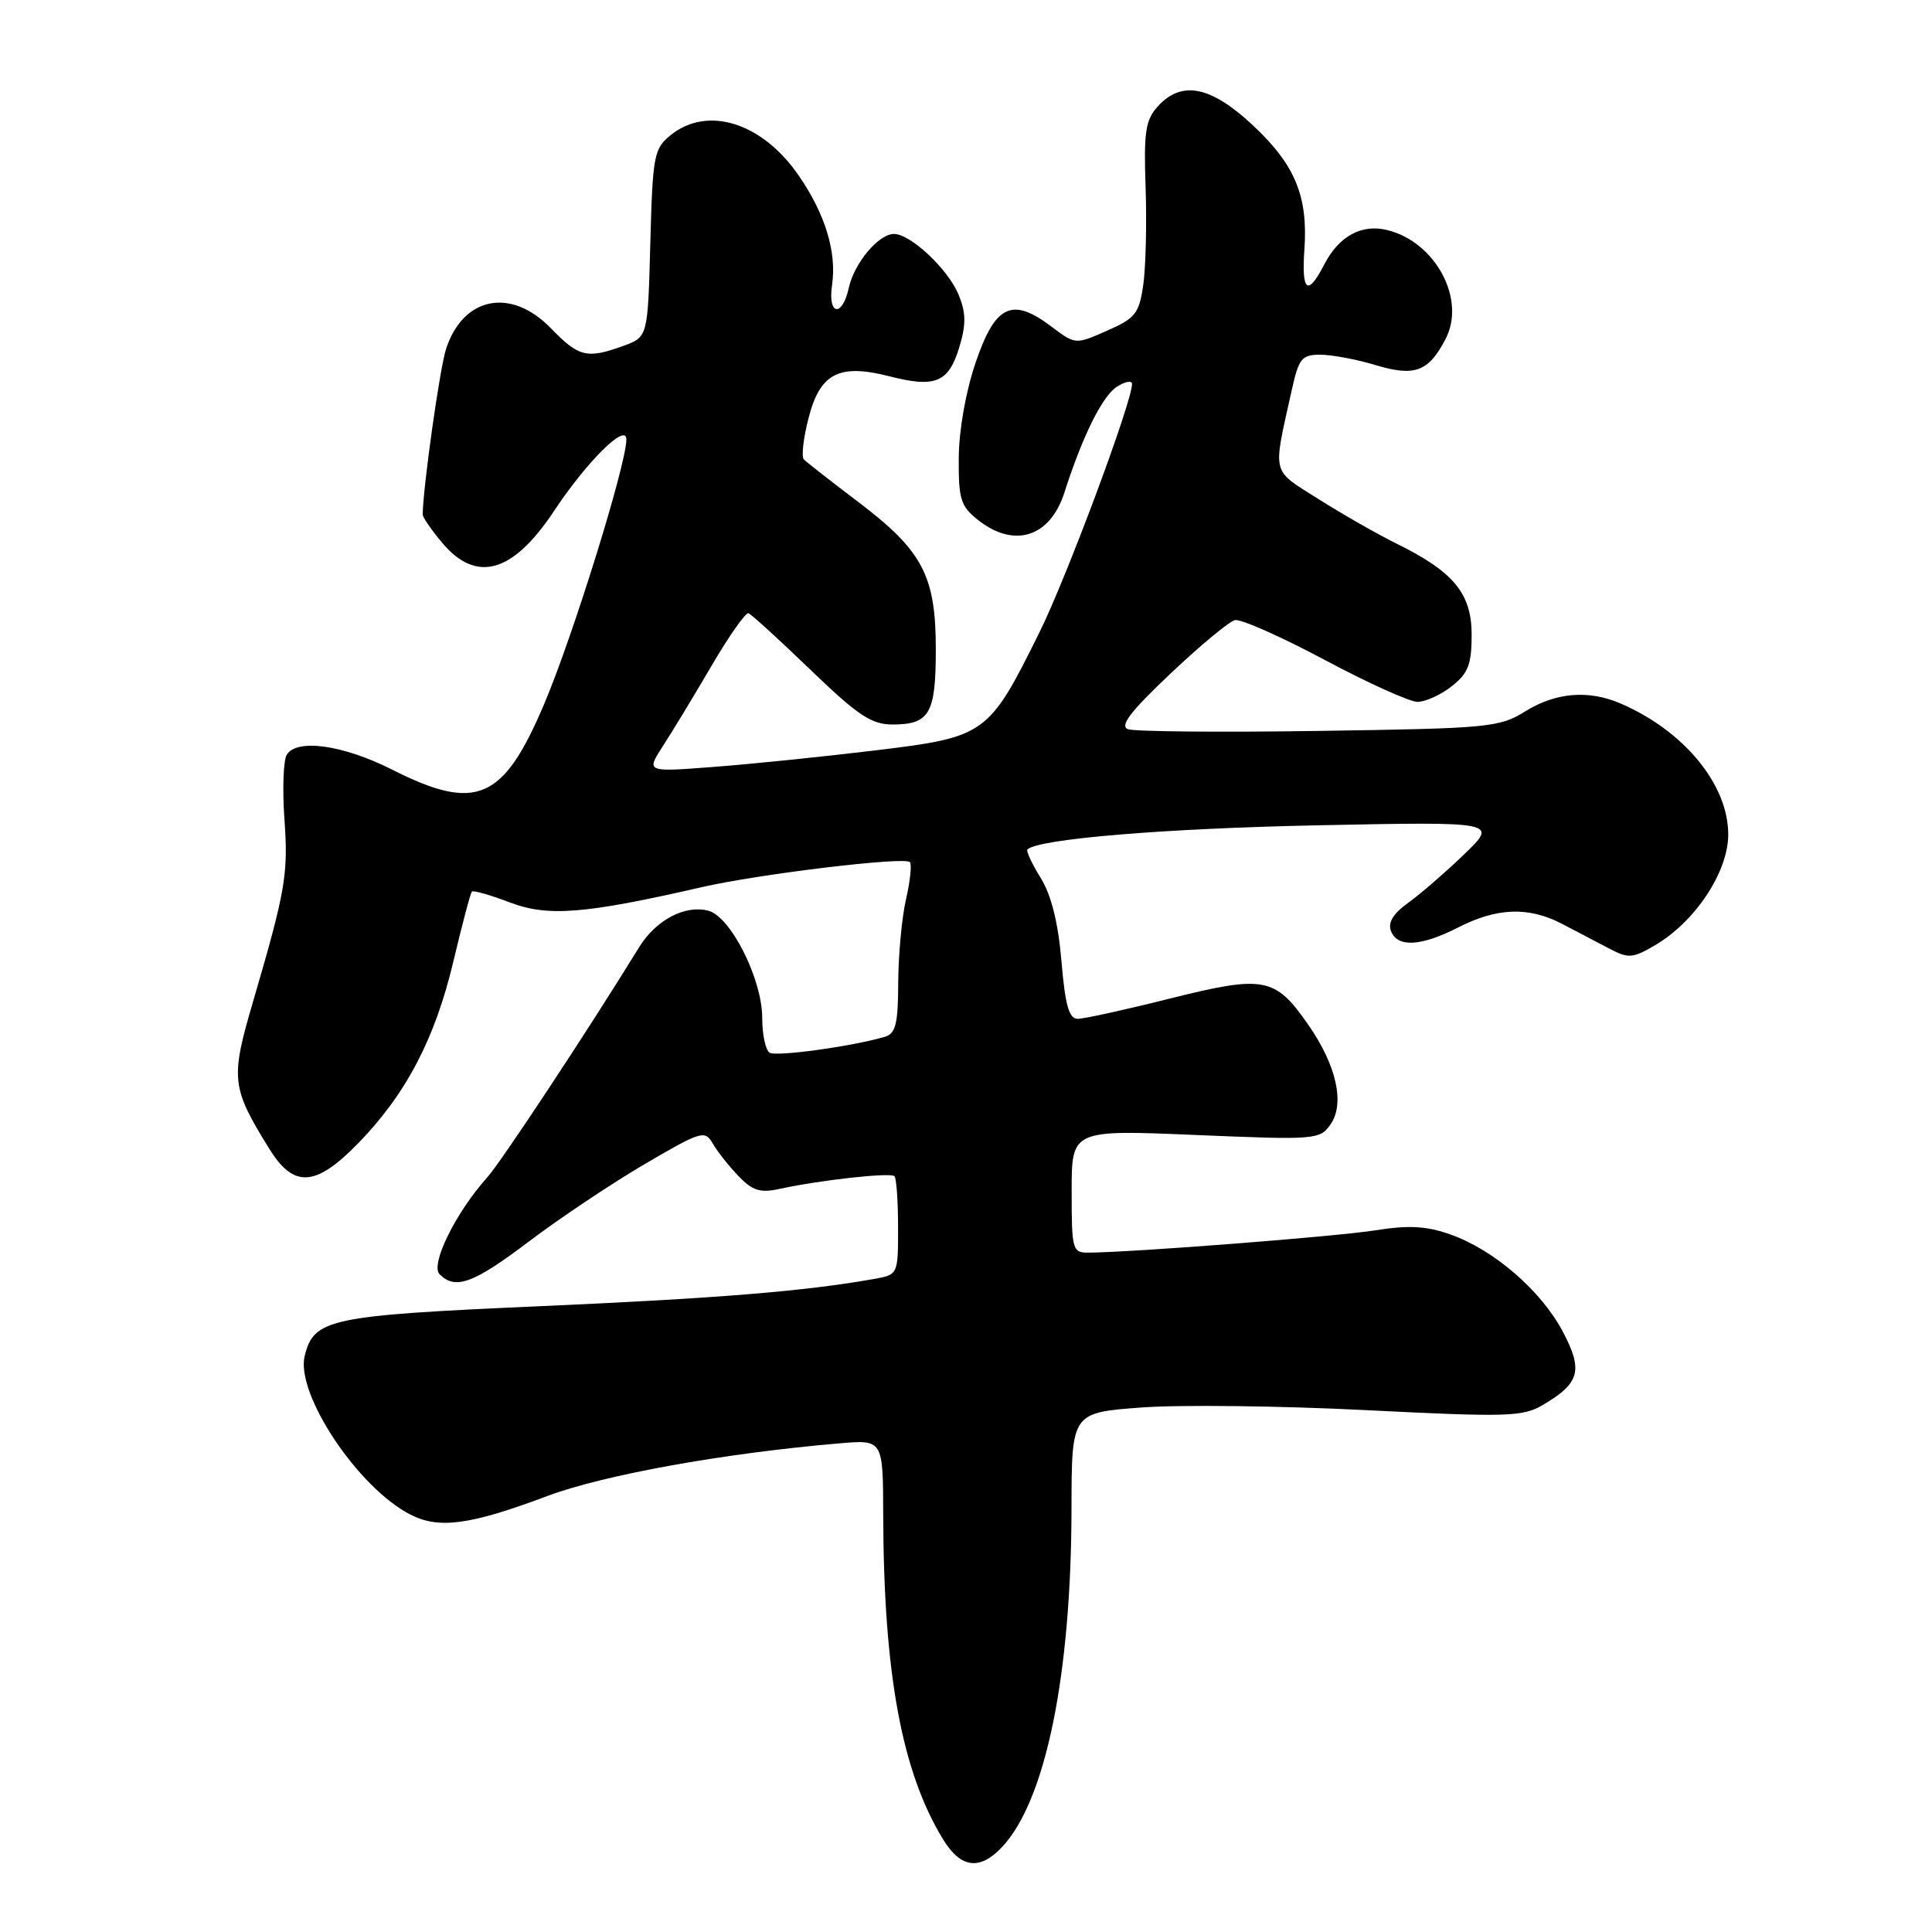 <?xml version="1.0" encoding="UTF-8" standalone="no"?>
<!DOCTYPE svg PUBLIC "-//W3C//DTD SVG 1.1//EN" "http://www.w3.org/Graphics/SVG/1.1/DTD/svg11.dtd" >
<svg xmlns="http://www.w3.org/2000/svg" xmlns:xlink="http://www.w3.org/1999/xlink" version="1.1" viewBox="0 0 256 256">
 <g >
 <path fill="currentColor"
d=" M 132.78 244.74 C 138.55 238.59 141.95 222.02 141.98 199.84 C 142.00 187.19 142.00 187.19 151.25 186.50 C 156.34 186.12 169.72 186.28 181.00 186.85 C 199.62 187.79 201.76 187.73 204.39 186.19 C 209.35 183.29 209.81 181.59 207.06 176.41 C 204.18 170.99 197.94 165.60 192.18 163.57 C 189.02 162.45 186.68 162.32 182.27 163.02 C 177.15 163.84 150.14 165.94 144.25 165.98 C 142.10 166.00 142.00 165.64 142.00 157.85 C 142.00 149.70 142.00 149.70 158.41 150.39 C 174.34 151.06 174.87 151.02 176.30 148.99 C 178.22 146.24 177.11 141.20 173.37 135.81 C 168.97 129.46 167.52 129.19 155.07 132.30 C 149.15 133.79 143.63 135.00 142.80 135.00 C 141.65 135.00 141.14 133.21 140.65 127.37 C 140.21 122.24 139.31 118.62 137.89 116.32 C 136.72 114.44 135.94 112.74 136.14 112.55 C 137.62 111.16 154.29 109.77 174.50 109.36 C 198.50 108.87 198.50 108.87 194.00 113.21 C 191.53 115.59 188.19 118.48 186.59 119.63 C 184.62 121.04 183.88 122.24 184.31 123.36 C 185.16 125.58 188.25 125.42 193.20 122.90 C 198.39 120.25 202.56 120.11 207.01 122.43 C 208.93 123.43 211.75 124.91 213.27 125.71 C 215.76 127.02 216.35 126.98 219.25 125.28 C 224.62 122.15 229.00 115.54 229.00 110.57 C 229.00 103.95 223.13 96.82 214.70 93.20 C 210.48 91.39 206.14 91.75 202.12 94.25 C 198.68 96.39 197.32 96.52 174.74 96.85 C 161.68 97.05 150.30 96.94 149.46 96.62 C 148.33 96.19 149.79 94.27 155.08 89.27 C 159.01 85.55 162.86 82.35 163.64 82.17 C 164.41 81.99 169.74 84.36 175.49 87.42 C 181.23 90.49 186.79 93.00 187.83 93.00 C 188.88 93.00 190.92 92.07 192.37 90.93 C 194.55 89.21 195.00 88.04 195.00 84.11 C 195.00 78.64 192.62 75.75 185.00 72.01 C 182.53 70.79 177.91 68.15 174.74 66.15 C 168.38 62.12 168.63 63.12 171.15 51.75 C 172.09 47.49 172.48 47.00 174.94 47.00 C 176.45 47.00 179.72 47.61 182.21 48.36 C 187.47 49.95 189.29 49.27 191.56 44.89 C 194.27 39.64 190.21 32.07 183.84 30.49 C 180.43 29.64 177.42 31.28 175.48 35.03 C 173.27 39.31 172.45 38.70 172.84 33.05 C 173.33 25.99 171.61 21.84 166.00 16.59 C 160.42 11.38 156.56 10.62 153.40 14.11 C 151.78 15.91 151.54 17.51 151.80 24.86 C 151.96 29.61 151.82 35.41 151.49 37.74 C 150.94 41.54 150.45 42.17 146.69 43.82 C 142.50 45.67 142.50 45.67 139.30 43.26 C 134.11 39.34 131.88 40.39 129.29 48.00 C 127.97 51.86 127.06 57.01 127.04 60.68 C 127.00 66.18 127.29 67.08 129.63 68.93 C 134.42 72.69 139.15 71.17 141.04 65.26 C 143.44 57.77 146.09 52.42 148.03 51.22 C 149.11 50.54 150.00 50.39 150.00 50.88 C 150.00 53.26 141.36 76.45 137.77 83.71 C 131.00 97.40 130.66 97.65 116.00 99.43 C 109.12 100.26 99.47 101.25 94.55 101.62 C 85.61 102.31 85.61 102.31 87.81 98.90 C 89.03 97.03 91.93 92.24 94.26 88.26 C 96.59 84.28 98.80 81.13 99.18 81.26 C 99.55 81.39 103.25 84.76 107.39 88.75 C 113.67 94.80 115.48 96.00 118.26 96.00 C 123.18 96.00 124.00 94.57 124.00 86.03 C 124.00 76.28 122.25 72.97 113.71 66.50 C 110.08 63.75 106.84 61.22 106.51 60.87 C 106.18 60.53 106.44 58.13 107.10 55.54 C 108.62 49.47 111.13 48.14 117.85 49.86 C 123.95 51.43 125.71 50.69 127.13 45.95 C 128.03 42.96 128.00 41.42 127.01 39.03 C 125.62 35.66 120.65 31.00 118.46 31.00 C 116.42 31.00 113.19 34.85 112.47 38.14 C 111.60 42.10 109.66 41.80 110.25 37.78 C 110.89 33.41 109.36 28.39 105.84 23.27 C 101.01 16.24 93.75 13.95 88.86 17.91 C 86.65 19.70 86.48 20.59 86.17 32.24 C 85.84 44.65 85.84 44.65 82.60 45.83 C 77.76 47.58 76.71 47.32 73.00 43.50 C 67.71 38.04 61.36 39.30 59.10 46.25 C 58.28 48.78 56.05 64.57 56.01 68.17 C 56.00 68.54 57.17 70.23 58.59 71.92 C 63.12 77.31 67.94 75.95 73.39 67.74 C 77.79 61.11 83.00 55.95 83.00 58.23 C 83.00 61.50 75.92 84.30 72.12 93.25 C 66.69 106.08 63.12 107.62 51.94 101.97 C 45.48 98.71 39.34 97.84 38.00 100.00 C 37.55 100.73 37.41 104.52 37.68 108.41 C 38.21 115.87 37.88 117.85 33.51 132.79 C 30.52 142.99 30.65 144.09 35.70 152.25 C 38.94 157.47 41.83 157.28 47.49 151.46 C 53.82 144.95 57.65 137.61 60.07 127.41 C 61.23 122.51 62.34 118.34 62.53 118.14 C 62.72 117.95 64.98 118.59 67.56 119.58 C 72.59 121.50 77.49 121.11 93.00 117.55 C 100.60 115.81 119.82 113.49 120.56 114.23 C 120.84 114.51 120.61 116.71 120.06 119.12 C 119.50 121.53 119.04 126.51 119.02 130.18 C 119.00 135.67 118.69 136.96 117.25 137.38 C 112.95 138.65 102.87 140.04 101.98 139.49 C 101.44 139.15 101.00 137.09 101.00 134.91 C 101.00 129.74 96.83 121.45 93.85 120.67 C 90.77 119.87 86.90 121.91 84.69 125.51 C 77.95 136.47 66.44 153.91 64.57 156.00 C 60.37 160.68 56.98 167.58 58.25 168.85 C 60.35 170.95 62.75 170.06 70.13 164.47 C 74.15 161.43 81.01 156.84 85.39 154.27 C 92.88 149.88 93.41 149.72 94.42 151.49 C 95.02 152.53 96.54 154.47 97.82 155.80 C 99.71 157.78 100.72 158.10 103.32 157.53 C 108.64 156.37 118.00 155.33 118.52 155.85 C 118.78 156.12 119.00 159.16 119.00 162.62 C 119.00 168.91 119.00 168.91 115.75 169.48 C 106.60 171.10 95.11 172.04 71.50 173.08 C 43.65 174.31 41.60 174.74 40.38 179.64 C 39.12 184.63 47.38 197.08 54.34 200.67 C 58.13 202.64 62.28 202.08 72.50 198.24 C 79.98 195.43 95.88 192.56 111.25 191.25 C 117.00 190.76 117.00 190.76 117.03 200.63 C 117.08 221.73 119.49 234.81 124.98 243.75 C 127.32 247.56 129.82 247.88 132.78 244.74 Z "/>
</g>
</svg>